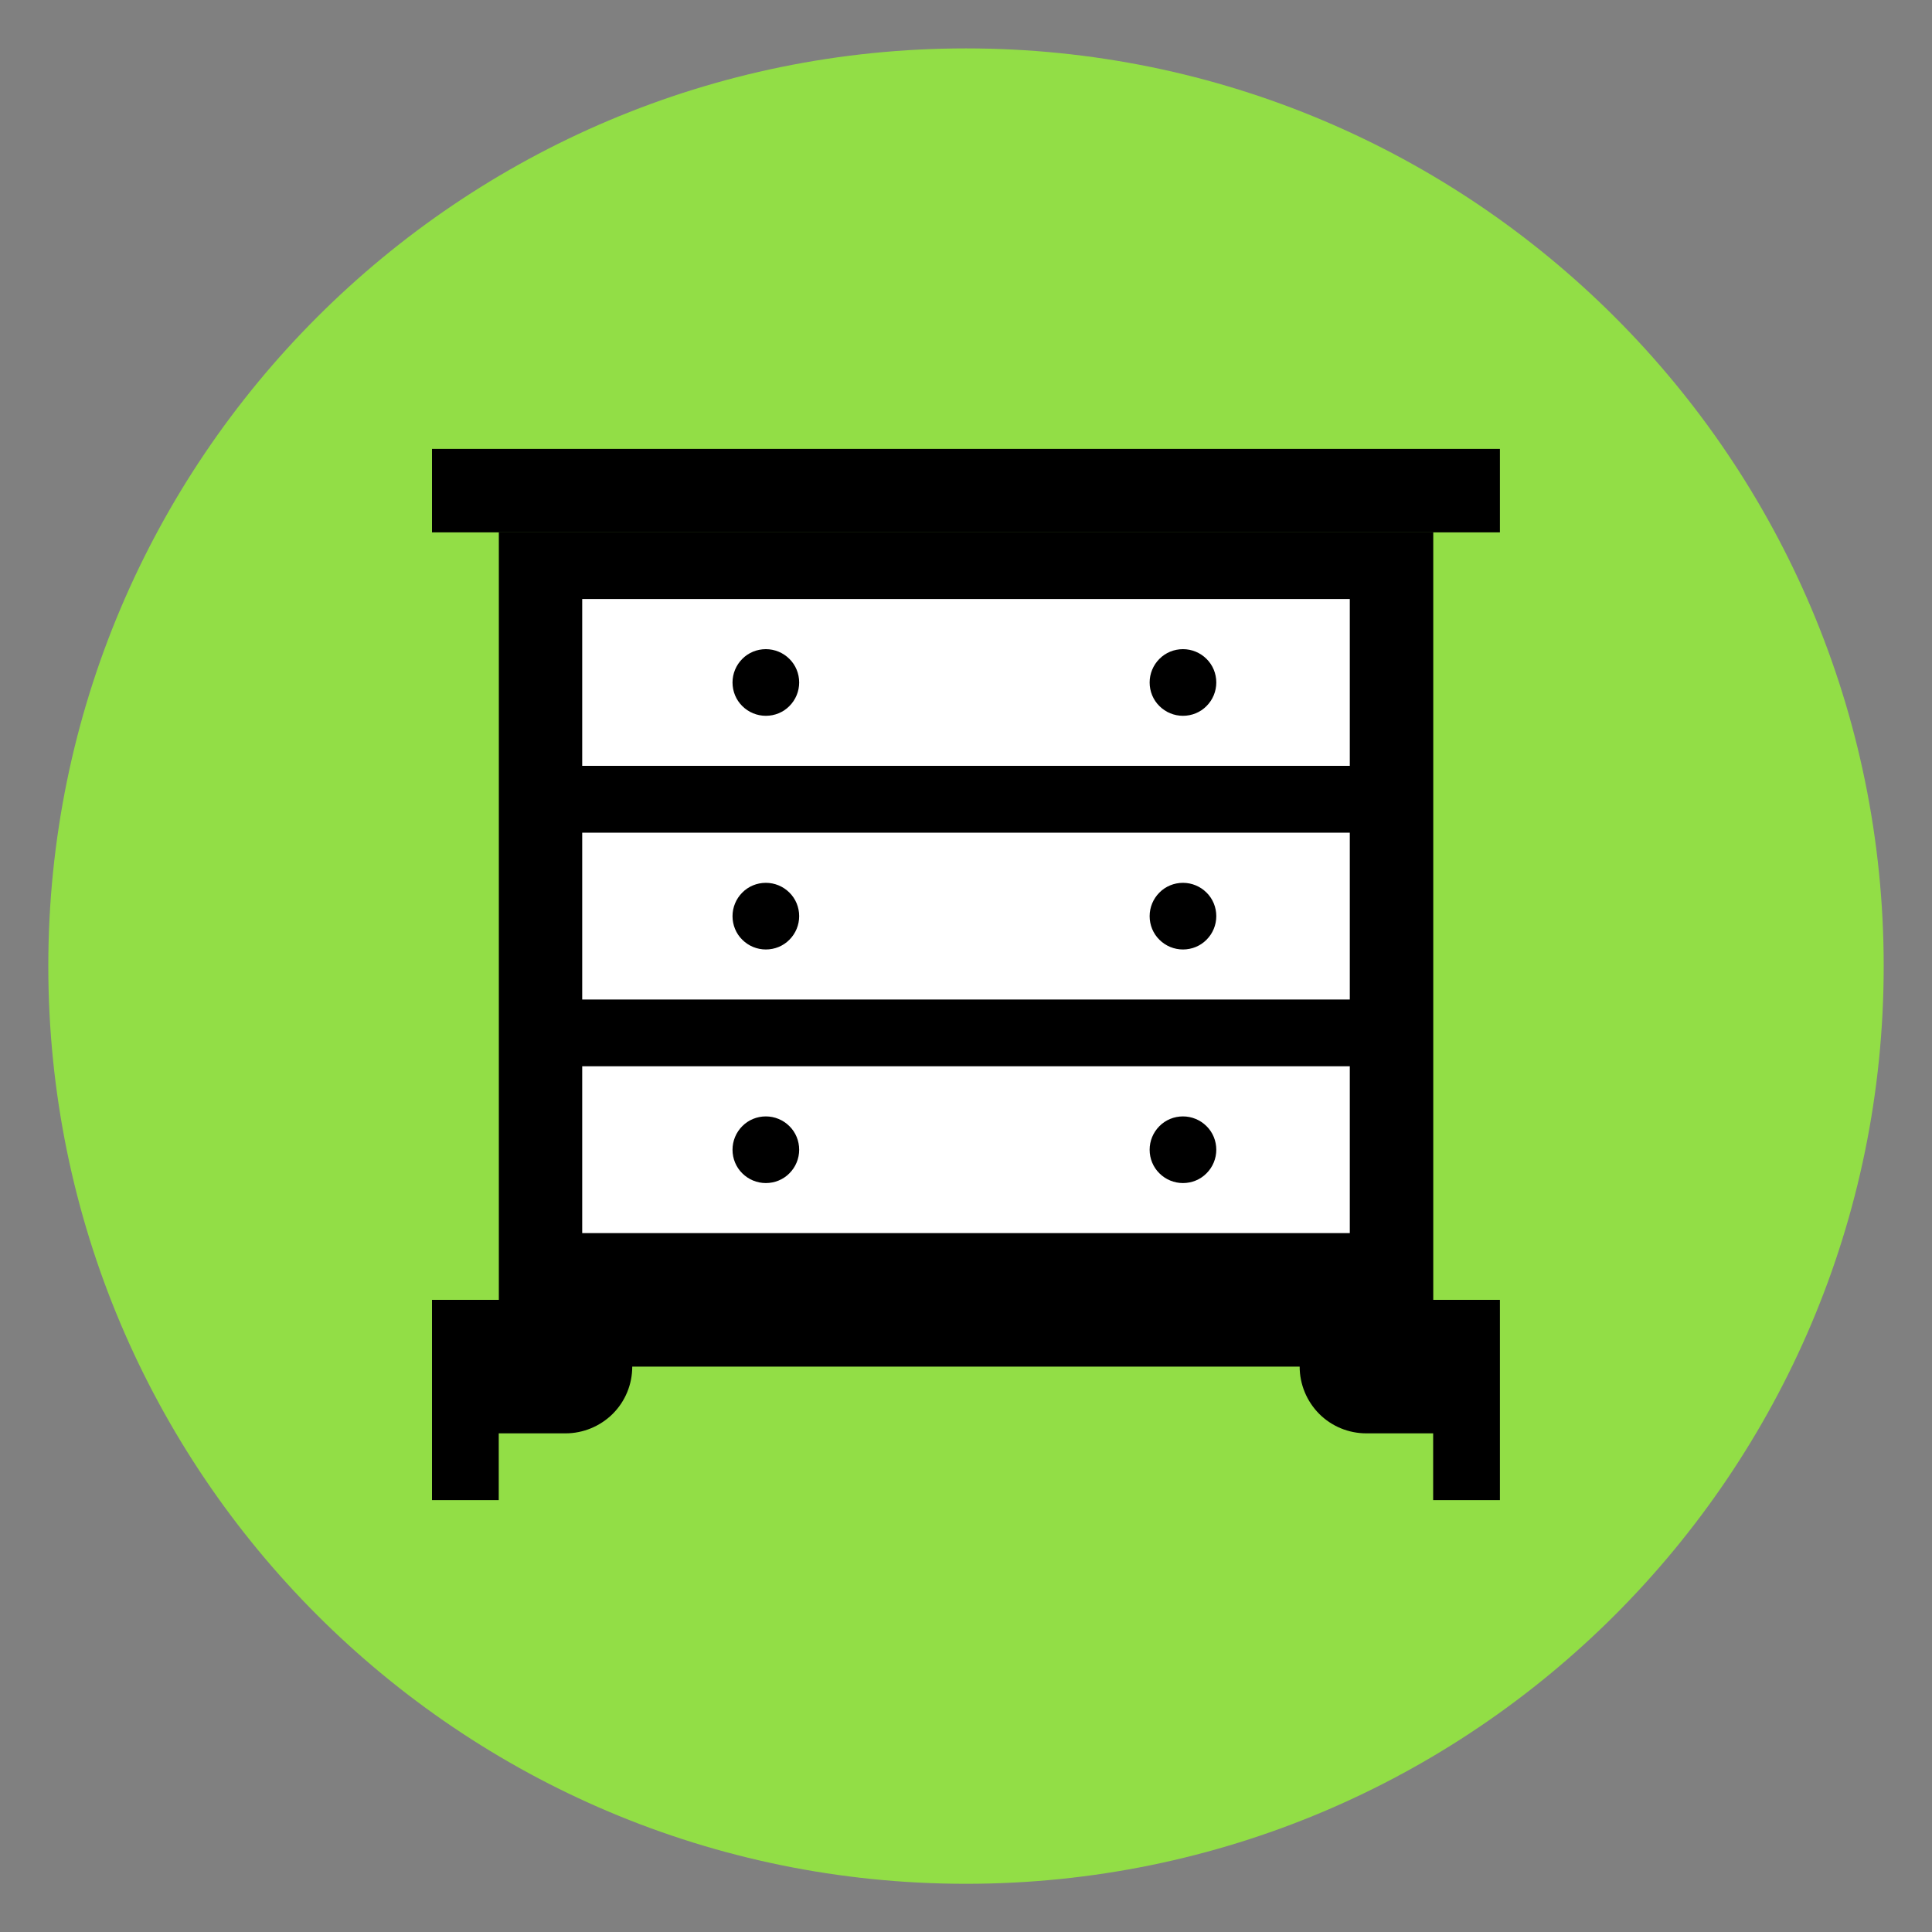 <svg xmlns="http://www.w3.org/2000/svg" fill="none" viewBox="-0.5 -0.5 20 20" id="Drawer-2--Streamline-Kameleon.svg" height="40px" width="40px"><rect x="-0.5" y="-0.5" width="20" height="20" fill="#808080" stroke="none"/><desc>Drawer 2 Streamline Icon: https://streamlinehq.com</desc><path fill="#92de46" d="M9.5 19.001c5.247 0 9.5 -4.253 9.5 -9.5 0 -5.247 -4.253 -9.5 -9.5 -9.5C4.253 0.001 0 4.254 0 9.501c0 5.247 4.253 9.5 9.5 9.5Z" stroke-width="1"></path><path fill="#000000" d="M14.337 5.01h-9.673v7.946h9.673V5.01Z" stroke-width="1"></path><path fill="#ffffff" d="M13.473 5.701H5.527v1.727h7.946v-1.727Z" stroke-width="1"></path><path fill="#ffffff" d="M13.473 8.12H5.527v1.727h7.946v-1.727Z" stroke-width="1"></path><path fill="#000000" d="M15.027 12.956h-11.055v2.073h0.691V14.338h0.691c0.183 0 0.359 -0.073 0.489 -0.202 0.13 -0.13 0.202 -0.305 0.202 -0.489h6.909c0 0.183 0.073 0.359 0.202 0.489 0.13 0.13 0.305 0.202 0.489 0.202h0.691v0.691h0.691V12.956Z" stroke-width="1"></path><path fill="#ffffff" d="M13.473 10.538H5.527v1.727h7.946v-1.727Z" stroke-width="1"></path><path fill="#000000" d="M15.027 4.147h-11.055v0.864h11.055v-0.864Z" stroke-width="1"></path><path fill="#000000" d="M11.746 11.747c0.092 0 0.18 -0.036 0.244 -0.101 0.065 -0.065 0.101 -0.153 0.101 -0.244 0 -0.092 -0.036 -0.18 -0.101 -0.244 -0.065 -0.065 -0.153 -0.101 -0.244 -0.101 -0.092 0 -0.18 0.036 -0.244 0.101 -0.065 0.065 -0.101 0.153 -0.101 0.244 0 0.092 0.036 0.18 0.101 0.244 0.065 0.065 0.153 0.101 0.244 0.101Z" stroke-width="1"></path><path fill="#000000" d="M7.428 11.747c0.092 0 0.18 -0.036 0.244 -0.101 0.065 -0.065 0.101 -0.153 0.101 -0.244 0 -0.092 -0.036 -0.18 -0.101 -0.244 -0.065 -0.065 -0.153 -0.101 -0.244 -0.101 -0.092 0 -0.18 0.036 -0.244 0.101 -0.065 0.065 -0.101 0.153 -0.101 0.244 0 0.092 0.036 0.18 0.101 0.244 0.065 0.065 0.153 0.101 0.244 0.101Z" stroke-width="1"></path><path fill="#000000" d="M11.746 9.329c0.092 0 0.18 -0.036 0.244 -0.101 0.065 -0.065 0.101 -0.153 0.101 -0.244 0 -0.092 -0.036 -0.18 -0.101 -0.244 -0.065 -0.065 -0.153 -0.101 -0.244 -0.101 -0.092 0 -0.18 0.036 -0.244 0.101 -0.065 0.065 -0.101 0.153 -0.101 0.244 0 0.092 0.036 0.18 0.101 0.244 0.065 0.065 0.153 0.101 0.244 0.101Z" stroke-width="1"></path><path fill="#000000" d="M7.428 9.329c0.092 0 0.18 -0.036 0.244 -0.101 0.065 -0.065 0.101 -0.153 0.101 -0.244 0 -0.092 -0.036 -0.18 -0.101 -0.244 -0.065 -0.065 -0.153 -0.101 -0.244 -0.101 -0.092 0 -0.18 0.036 -0.244 0.101 -0.065 0.065 -0.101 0.153 -0.101 0.244 0 0.092 0.036 0.18 0.101 0.244 0.065 0.065 0.153 0.101 0.244 0.101Z" stroke-width="1"></path><path fill="#000000" d="M11.746 6.91c0.092 0 0.18 -0.036 0.244 -0.101 0.065 -0.065 0.101 -0.153 0.101 -0.244 0 -0.092 -0.036 -0.18 -0.101 -0.244 -0.065 -0.065 -0.153 -0.101 -0.244 -0.101 -0.092 0 -0.18 0.036 -0.244 0.101 -0.065 0.065 -0.101 0.153 -0.101 0.244 0 0.092 0.036 0.18 0.101 0.244 0.065 0.065 0.153 0.101 0.244 0.101Z" stroke-width="1"></path><path fill="#000000" d="M7.428 6.91c0.092 0 0.18 -0.036 0.244 -0.101 0.065 -0.065 0.101 -0.153 0.101 -0.244 0 -0.092 -0.036 -0.18 -0.101 -0.244 -0.065 -0.065 -0.153 -0.101 -0.244 -0.101 -0.092 0 -0.18 0.036 -0.244 0.101 -0.065 0.065 -0.101 0.153 -0.101 0.244 0 0.092 0.036 0.18 0.101 0.244 0.065 0.065 0.153 0.101 0.244 0.101Z" stroke-width="1"></path></svg>